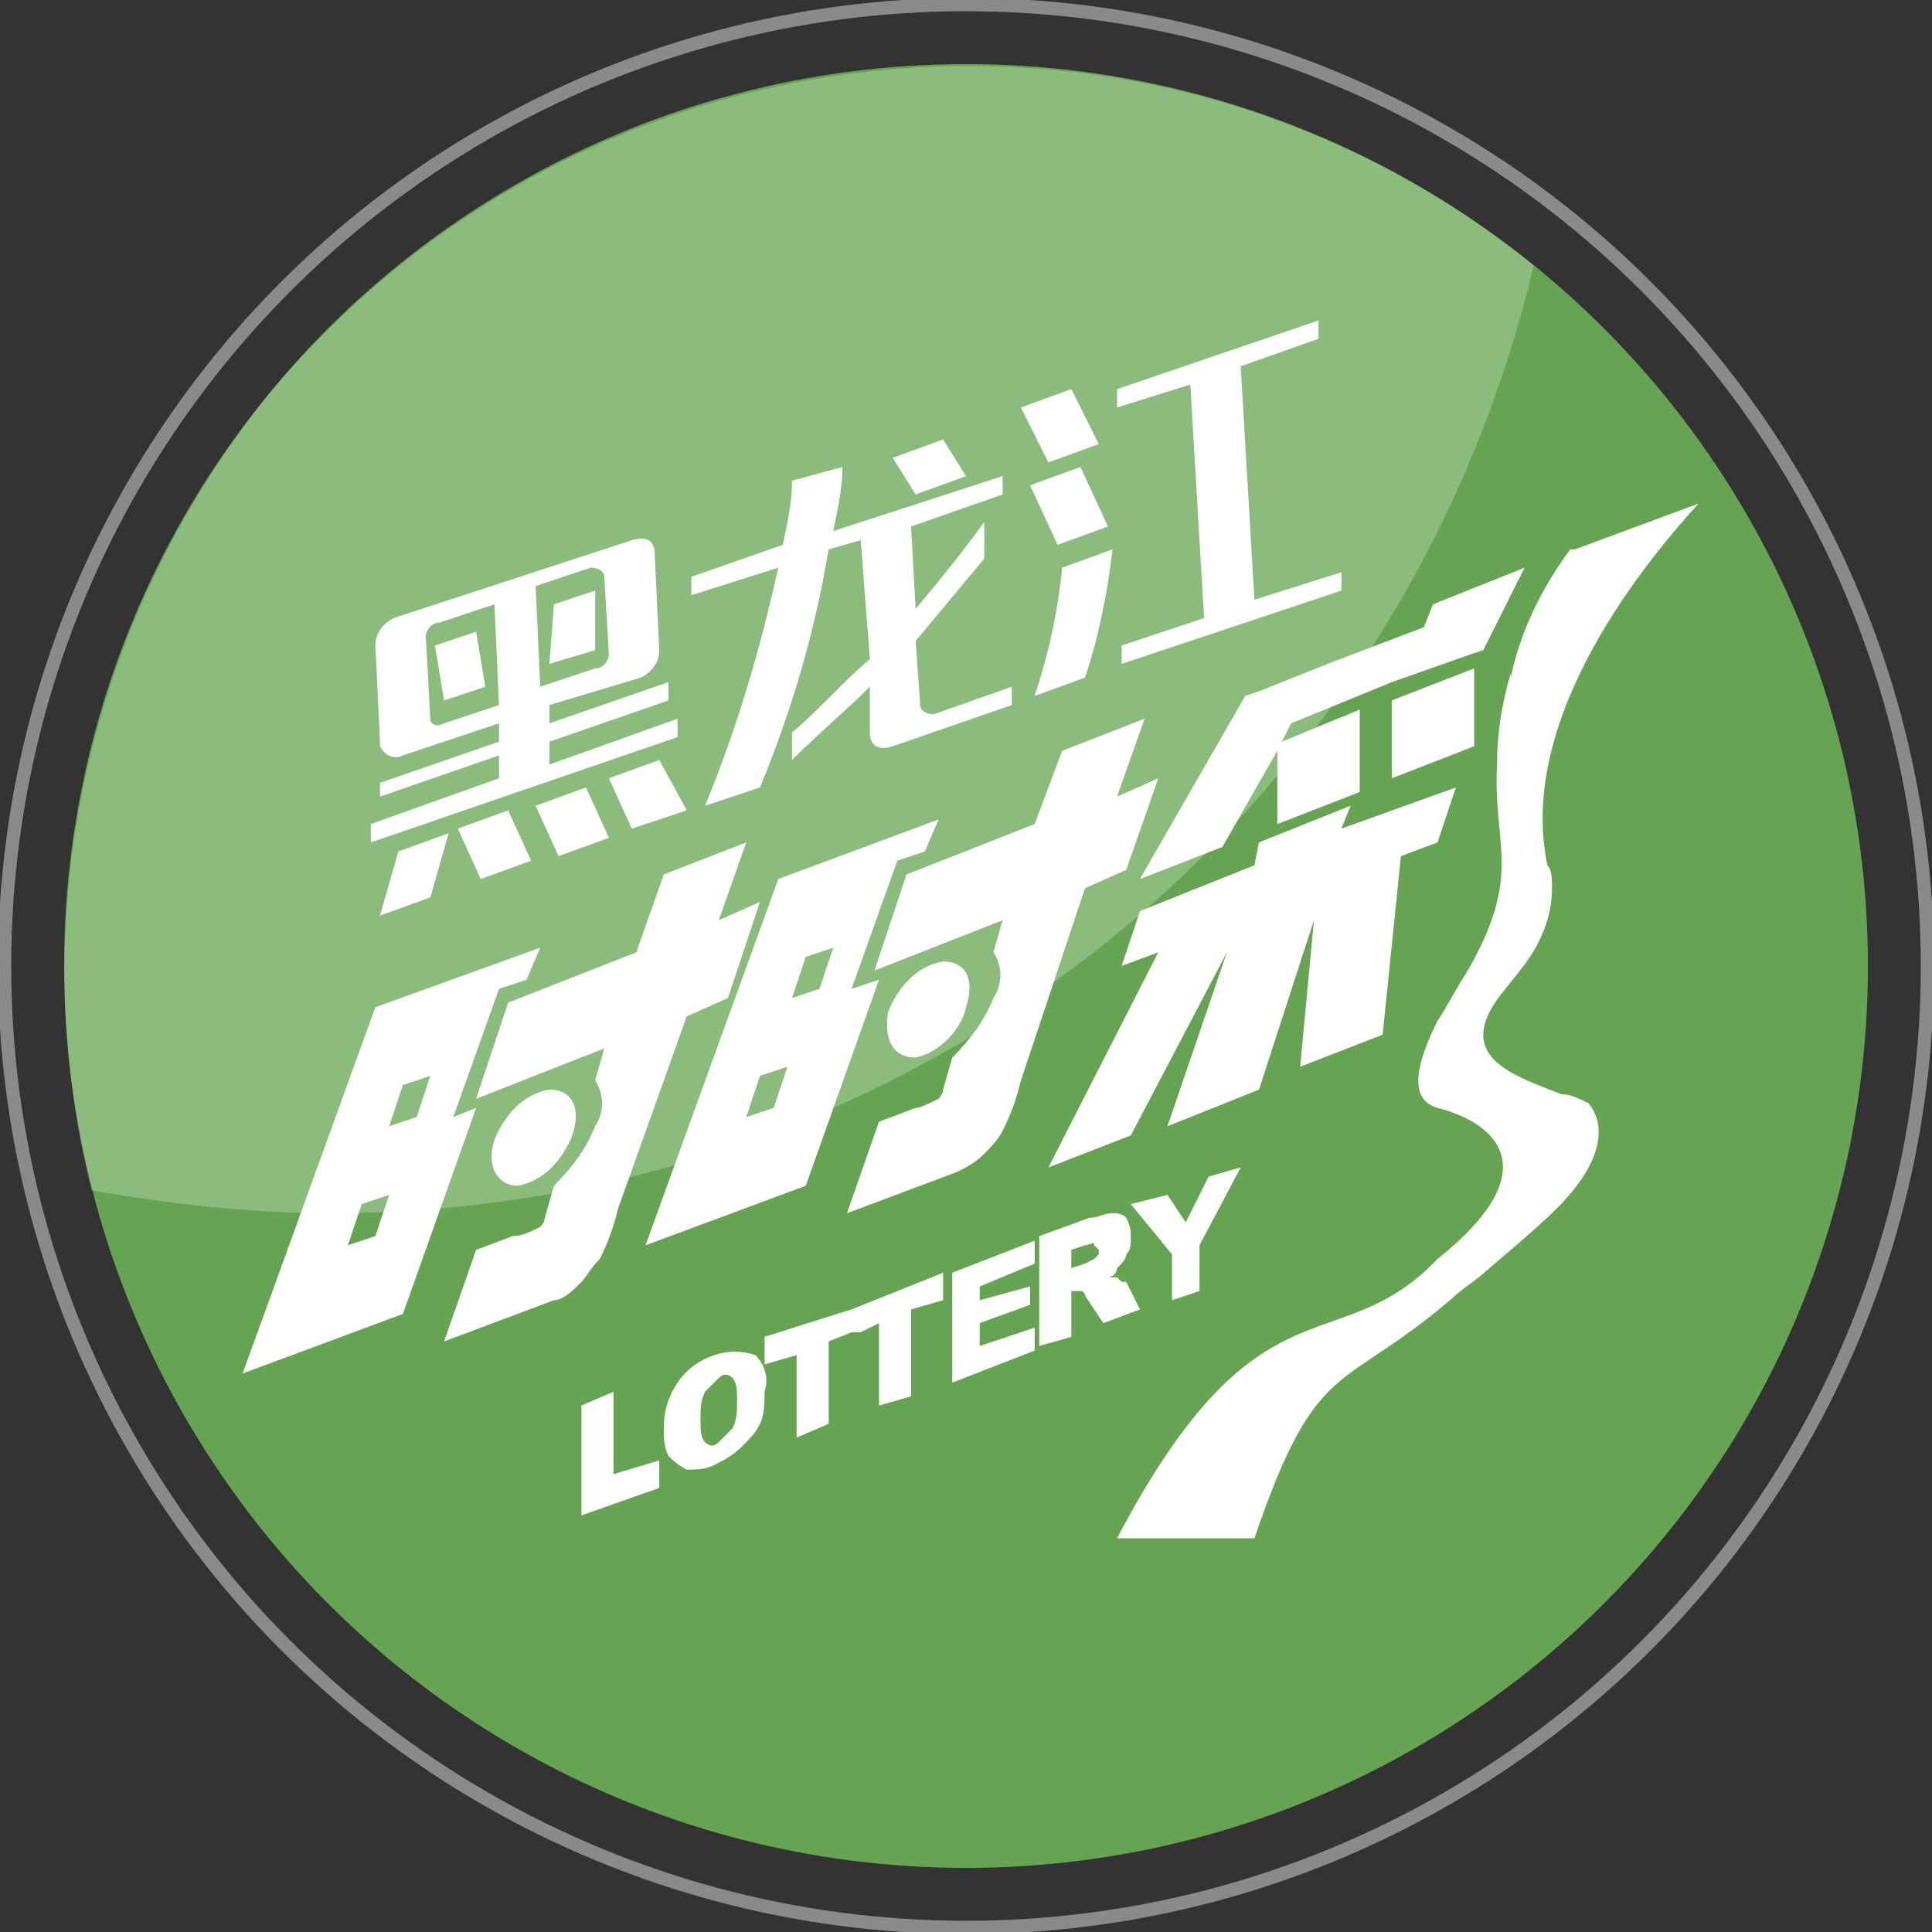 <?xml version="1.0" encoding="utf-8"?>
<!-- Generator: Adobe Illustrator 21.0.0, SVG Export Plug-In . SVG Version: 6.00 Build 0)  -->
<svg version="1.1" id="图层_1" xmlns="http://www.w3.org/2000/svg" xmlns:xlink="http://www.w3.org/1999/xlink" x="0px" y="0px"
	 width="42.2px" height="42.2px" viewBox="0 0 42.2 42.2" style="enable-background:new 0 0 42.2 42.2;" xml:space="preserve">
<rect x="0" y="0" width="42.2" height="42.2" fill="#333333" stroke="none"/>
<style type="text/css">
	.st0{opacity:0.46;fill:none;stroke:#EFEFEF;stroke-width:0.29;stroke-miterlimit:10;enable-background:new    ;}
	.st1{opacity:0.8;fill:#73C05B;enable-background:new    ;}
	.st2{opacity:0.25;fill:#FFFFFF;enable-background:new    ;}
	.st3{fill:none;}
	.st4{fill:#FFFFFF;}
</style>
<title>menu_hljssc</title>
<g id="图层_2">
	<g id="左側選單">
		<circle class="st0" cx="21.1" cy="21.1" r="21"/>
		<circle class="st1" cx="21.1" cy="21.1" r="19.7"/>
		<path class="st2" d="M33.5,5.8C25.1-1,12.7,0.3,5.8,8.7C1.9,13.6,0.5,20,2,26c1.7,0.3,3.5,0.5,5.2,0.5C19.8,26.5,30.6,18,33.5,5.8
			z"/>
		<polygon class="st3" points="7.6,27.2 8.2,27 8.5,26.1 7.9,26.3 		"/>
		<path class="st3" d="M15.6,30.1c-0.1,0.1-0.3,0.2-0.3,0.3c-0.1,0.2-0.1,0.4-0.1,0.6c0,0.2,0,0.3,0.1,0.5c0.1,0.1,0.2,0.1,0.3,0
			c0.1-0.1,0.3-0.1,0.3-0.3c0.1-0.2,0.1-0.4,0.1-0.6c0-0.2,0-0.3-0.1-0.5C15.8,30.1,15.7,30.1,15.6,30.1z"/>
		<polygon class="st3" points="16.9,24.2 17.3,23.3 16.7,23.5 16.3,24.5 		"/>
		<polygon class="st3" points="8.6,24.6 9.1,24.4 9.5,23.5 8.9,23.7 		"/>
		<path class="st3" d="M23,28.6c0,0,0.1-0.1,0.1-0.1c0,0,0-0.1,0-0.1c0-0.1,0-0.1-0.1-0.1c0,0-0.1,0-0.2,0l-0.3,0.1v0.5l0.3-0.1
			L23,28.6z"/>
		<polygon class="st3" points="18.2,20.7 17.6,20.9 17.3,21.8 17.9,21.6 		"/>
		<path class="st4" d="M9.9,24.4l1-2.8l0.6-0.2l0.3-0.7L8.2,22l-2.9,8l3.5-1.3l1.6-4.5L9.9,24.4z M8.2,27l-0.6,0.2l0.3-0.9l0.6-0.2
			L8.2,27z M9.1,24.4l-0.6,0.2l0.3-0.9l0.6-0.2L9.1,24.4z"/>
		<path class="st4" d="M17.6,25.9l1.6-4.5l-0.6,0.2l1-2.8l0.6-0.2l0.3-0.7L17,19.2l-2.9,8L17.6,25.9z M17.6,20.9l0.6-0.2l-0.3,0.9
			l-0.6,0.2L17.6,20.9z M17.2,23.3l-0.3,0.9l-0.6,0.2l0.3-0.9L17.2,23.3z"/>
		<path class="st4" d="M23.7,19.4l0.9-0.4l0.7-2l-0.9,0.4l0.6-1.7l-1.8,0.7L22.6,18l-2.8,1.1l-0.7,2.1l2.8-1.1l-0.2,0.7
			c0.2,0.3,0.2,0.7,0,1c-0.2,0.5-0.5,0.9-0.9,1.3l-0.2,0.7c0,0.1-0.1,0.2-0.1,0.2c-0.2,0.1-0.4,0.2-0.5,0.2l-0.8,0.3l-0.7,2l2.4-0.9
			c0.2-0.1,0.4-0.2,0.6-0.4c0.1-0.1,0.3-0.3,0.4-0.5c0.2-0.4,0.3-0.7,0.4-1.1L23.7,19.4z"/>
		<path class="st4" d="M12.7,28c0.1-0.1,0.2-0.3,0.4-0.5c0.2-0.4,0.3-0.7,0.4-1.1l1.5-4.2l0.9-0.4l0.7-2.1l-0.9,0.4l0.6-1.7
			l-1.8,0.7l-0.6,1.7l-2.8,1.1L10.4,24l2.8-1.1l-0.2,0.7c0.2,0.3,0.2,0.7,0,1c-0.2,0.5-0.5,0.9-0.9,1.3l-0.2,0.7
			c0,0.1-0.1,0.2-0.1,0.2c-0.2,0.1-0.4,0.2-0.6,0.2l-0.8,0.3l-0.7,2l2.4-0.9C12.3,28.4,12.5,28.2,12.7,28z"/>
		<path class="st4" d="M20,23.1c0.5-0.1,1-0.6,1.1-1.1c0.2-0.6,0-1-0.5-1c-0.6,0.1-1,0.6-1.2,1.1C19.3,22.7,19.5,23.1,20,23.1z"/>
		<path class="st4" d="M11.3,25.9c0.6-0.1,1-0.6,1.2-1.1c0.2-0.6,0-1-0.5-1c-0.6,0.1-1,0.6-1.2,1.1C10.6,25.5,10.9,25.9,11.3,25.9z"
			/>
		<path class="st4" d="M23.4,28.2L23.4,28.2c0.1,0,0.2,0,0.2,0c0.1,0,0.1,0.1,0.1,0.1l0.4,0.6l0.8-0.3l-0.3-0.6L24.5,28l-0.1-0.1
			c-0.1,0-0.1,0-0.2,0c0.1,0,0.2-0.1,0.2-0.2c0.1-0.1,0.2-0.2,0.2-0.3c0.1-0.1,0.1-0.2,0.1-0.4c0-0.1,0-0.2-0.1-0.4
			c-0.1-0.1-0.2-0.1-0.3-0.1c-0.2,0-0.3,0.1-0.5,0.1L22.7,27v2.4l0.7-0.2V28.2z M23.4,27.3l0.3-0.1c0.1,0,0.2-0.1,0.2,0
			c0,0,0.1,0.1,0.1,0.1c0,0,0,0.1,0,0.1c0,0-0.1,0.1-0.1,0.1l-0.2,0.1l-0.3,0.1L23.4,27.3z"/>
		<polygon class="st4" points="21.4,28.9 22.5,28.5 22.5,28.1 21.4,28.4 21.4,28.1 22.6,27.6 22.6,27.1 20.8,27.8 20.8,30.2 
			22.6,29.5 22.6,29 21.4,29.4 		"/>
		<path class="st4" d="M16.5,29.6c-0.3-0.1-0.6-0.1-0.9,0c-0.3,0.1-0.6,0.3-0.8,0.6c-0.2,0.3-0.3,0.6-0.3,1c0,0.2,0,0.4,0.1,0.6
			c0.1,0.1,0.2,0.2,0.4,0.3c0.2,0,0.4,0,0.6-0.1c0.2-0.1,0.4-0.2,0.6-0.4c0.2-0.2,0.3-0.3,0.4-0.5c0.1-0.2,0.1-0.5,0.1-0.7
			C16.8,30.1,16.7,29.8,16.5,29.6z M16,31.2c-0.1,0.1-0.2,0.2-0.3,0.3c-0.1,0.1-0.2,0.1-0.3,0c-0.1-0.1-0.1-0.3-0.1-0.5
			c0-0.2,0-0.4,0.1-0.6c0.1-0.1,0.2-0.2,0.3-0.3c0.1-0.1,0.2-0.1,0.3,0c0.1,0.1,0.1,0.3,0.1,0.5C16.1,30.8,16.1,31,16,31.2z"/>
		<polygon class="st4" points="26.2,28.2 26.2,27.2 27.1,25.5 26.4,25.7 25.9,26.7 25.5,26.1 24.7,26.3 25.6,27.4 25.6,28.4 		"/>
		<polygon class="st4" points="13.4,30.4 12.7,30.7 12.7,33.1 14.4,32.5 14.4,31.9 13.4,32.2 		"/>
		<polygon class="st4" points="16.7,29.2 16.7,29.8 17.4,29.6 17.4,31.4 18.1,31.1 18.1,29.3 18.6,29.1 18.8,29.1 19.2,28.9 
			19.2,30.7 19.9,30.5 19.9,28.6 20.6,28.4 20.6,27.8 18.6,28.6 		"/>
		<polygon class="st4" points="30.4,17 32.2,16.3 32.2,14.6 30.4,15.3 		"/>
		<polygon class="st4" points="24.7,24.8 26.8,20.8 25.5,24.6 27.5,23.8 28.7,20.1 28.4,23.3 30.2,22.6 30.6,18.7 31.4,18.4 
			31.8,17.2 29.3,18.1 29.5,17.6 27.5,18.4 27.4,18.9 24.9,19.9 24.5,21.1 25.3,20.8 22.9,25.5 		"/>
		<polygon class="st4" points="27.9,16.4 27.9,18 29.7,17.3 29.7,15.5 28,16.2 28.2,15.8 30.4,14.9 32.1,14.3 32.4,14.2 33.3,12.4 
			31.3,13.2 31.1,13.7 29,14.5 27.5,15.1 27.2,15.2 24.9,19.2 26.7,18.5 		"/>
		<path class="st4" d="M34.1,23.9L34.1,23.9c-1-0.4-2.4-0.8-1.3-2.2l0.4-0.5c0.4-0.5,0.7-1.1,0.7-1.8c0-0.2,0-0.4-0.1-0.5
			c-0.7-3.3,2.3-6.8,3.3-7.9L34.4,12h-0.1c-0.6,0.8-1.1,1.8-1.3,2.8v-0.1c-0.2,0.7-0.3,1.3-0.3,2c-0.1,1.8,0.6,2.4-0.7,4.6l0,0
			c-0.2,0.3-0.4,0.7-0.6,1c-0.4,0.8-0.7,1.7,0,1.9c1.2,0.3,2.5,1.3,0,3.3l0,0c-2.2,2.3-3.9,0.2-7,6.1h3c1.4-4.1,1.9-3.1,4.5-5.4l0,0
			l0.4-0.3c0.7-0.6,1.3-1.1,1.7-1.5c1-1,1.1-1.8,0.7-2.3C34.5,24,34.3,23.9,34.1,23.9z"/>
		<path class="st4" d="M8.3,17.1l2.6-0.9v-0.4l-2.1,0.7c-0.2,0.1-0.4,0-0.5-0.2c0,0,0-0.1,0-0.1l-0.1-2.1c0-0.3,0.2-0.5,0.4-0.6
			l5.2-1.7c0.3-0.1,0.5,0,0.5,0.3l0.1,2.1c0,0.3-0.2,0.5-0.4,0.6L12,15.4v0.4l2.6-0.9v0.4L12,16.2v0.5l2.8-1v0.4l-6.7,2.3v-0.4
			l2.8-1v-0.5l-2.6,0.9L8.3,17.1z M8.3,20l0.4-1.4l1.1-0.4l-0.4,1.4L8.3,20z M9.7,15.8l1.2-0.4l-0.1-2.2l-1.2,0.4
			c-0.2,0-0.3,0.2-0.3,0.3l0.1,1.8C9.4,15.8,9.5,15.9,9.7,15.8L9.7,15.8z M9.7,15.3l-0.2-1.2l0.9-0.3l0.2,1.2L9.7,15.3z M10.5,19.2
			L10,18.1l1.1-0.4l0.5,1.1L10.5,19.2z M12.2,18.7l-0.5-1.1l1.1-0.4l0.5,1.1L12.2,18.7z M13.2,12.6c0-0.1-0.1-0.2-0.3-0.2l-1.2,0.4
			l0.1,2.2l1.2-0.4c0.2,0,0.3-0.2,0.3-0.3L13.2,12.6z M12,14.5l0.1-1.3l0.9-0.3l0,1.3L12,14.5z M13.8,18.1L13.3,17l1.1-0.4l0.6,1.1
			L13.8,18.1z"/>
		<path class="st4" d="M18.4,10.2c0,0.5-0.1,0.9-0.2,1.4l3.7-1.2v0.4l-2,0.7l0.1,1.8c0.5-0.6,1-1.2,1.5-1.9v0.8
			c-0.5,0.6-1,1.2-1.5,1.8l0.1,1.4c0,0.1,0.1,0.2,0.3,0.2l1.7-0.6v0.4l-2.6,0.9c-0.3,0.1-0.5,0-0.5-0.3V15c-0.5,0.5-1.1,1-1.7,1.6
			V16c0.6-0.5,1.1-1.1,1.7-1.6l-0.2-2.6L18.1,12c-0.3,1.8-0.8,3.5-1.5,5.2l-1.2,0.4c0.7-1.7,1.2-3.4,1.6-5.2L15.1,13v-0.4l2-0.7
			c0.1-0.5,0.2-0.9,0.2-1.4L18.4,10.2z M20,10.8L19.5,10l1.1-0.4l0.5,0.8L20,10.8z"/>
		<path class="st4" d="M22.9,10.1l-0.6-1.2l1.1-0.4L24,9.7L22.9,10.1z M23.1,11.9l-0.6-1.3l1.1-0.4l0.6,1.3L23.1,11.9z M22.6,15.2
			c0.3-0.9,0.5-1.8,0.6-2.8l1.1-0.4c-0.1,0.9-0.3,1.9-0.6,2.8L22.6,15.2z M24.5,14.5v-0.4l1.8-0.6L26,8.4l-1.6,0.5V8.5L28.8,7v0.4
			L27.1,8l0.3,5.1l1.9-0.6v0.4L24.5,14.5z"/>
	</g>
</g>
</svg>
